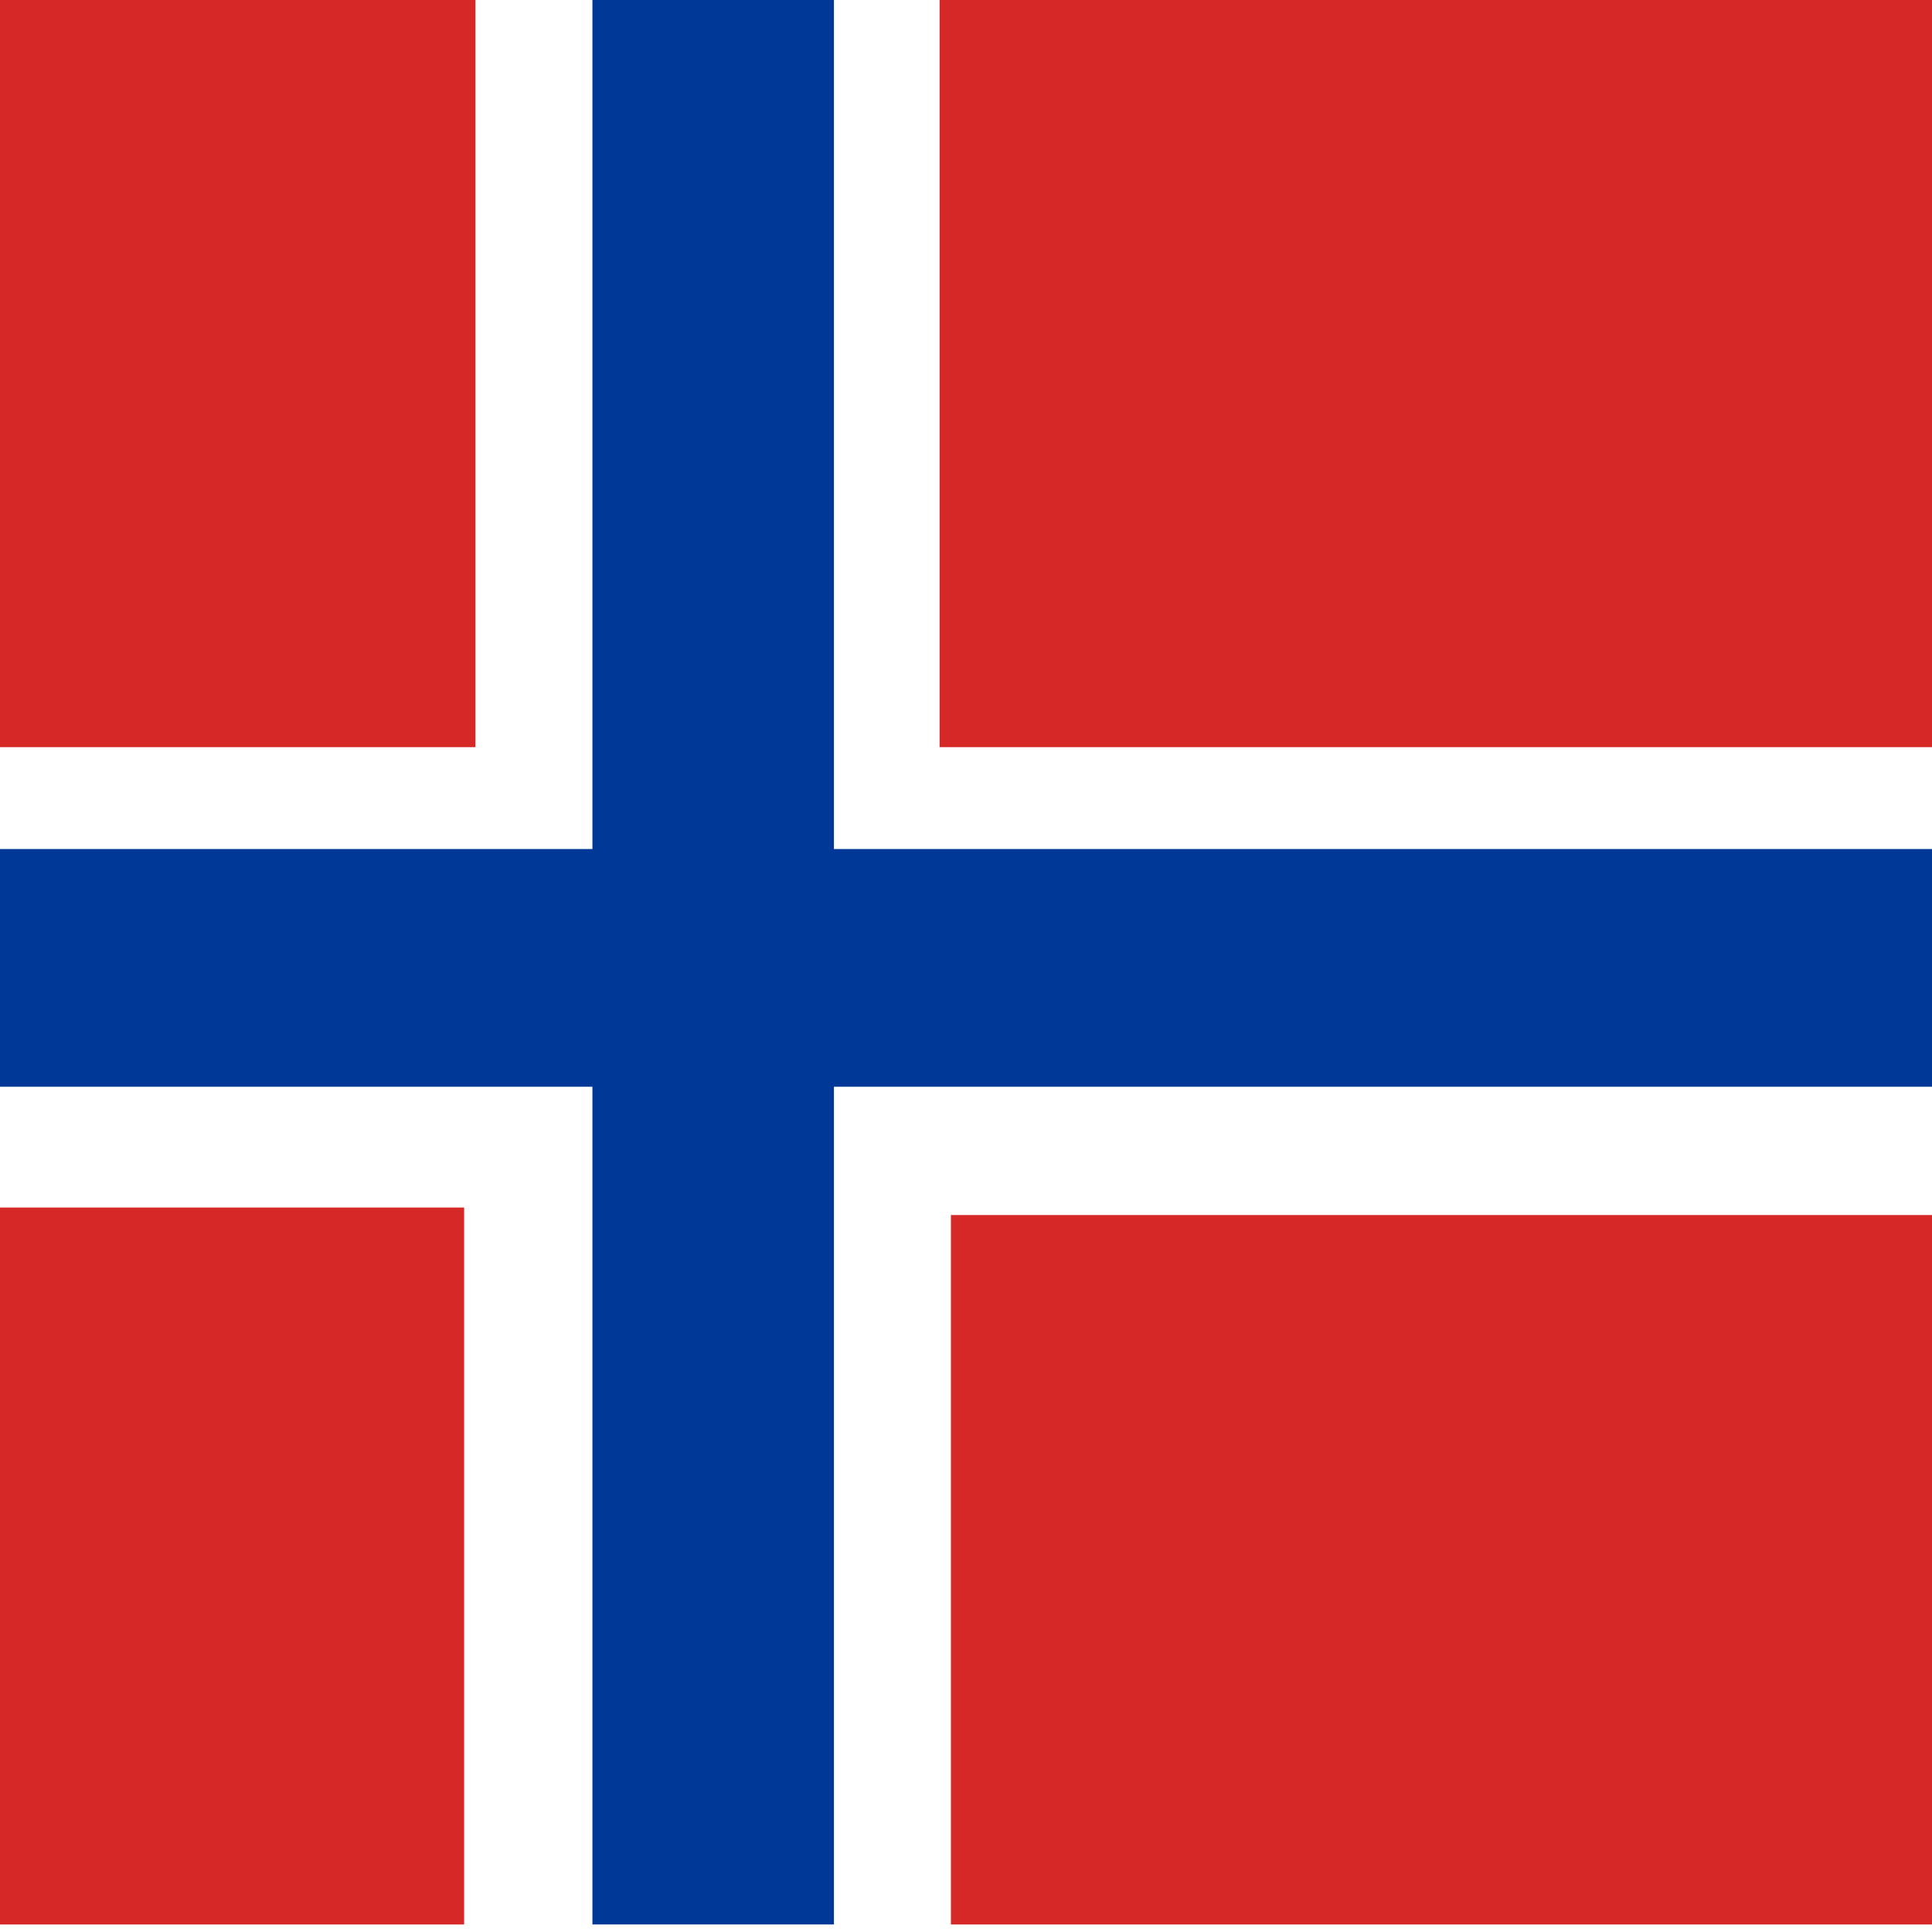 <svg xmlns="http://www.w3.org/2000/svg" viewBox="0 0 512 512"><rect x="0" y="0" width="512" height="512" fill="#808080" stroke="none"/><defs><clipPath id="bv-a"><path d="M0 0h512v512H0z"/></clipPath></defs><g fill-rule="evenodd" clip-path="url(#bv-a)"><path fill="#fff" d="M-68 0h700v512H-68z"/><path fill="#d72828" d="M-93-78h219v276H-93zM249-1h381v199H249zM-68 320h191v190H-67zm320 2h378v188H252z"/><path fill="#003897" d="M157-25h64v535h-64z"/><path fill="#003897" d="M-67 225h697v63H-67z"/></g></svg>